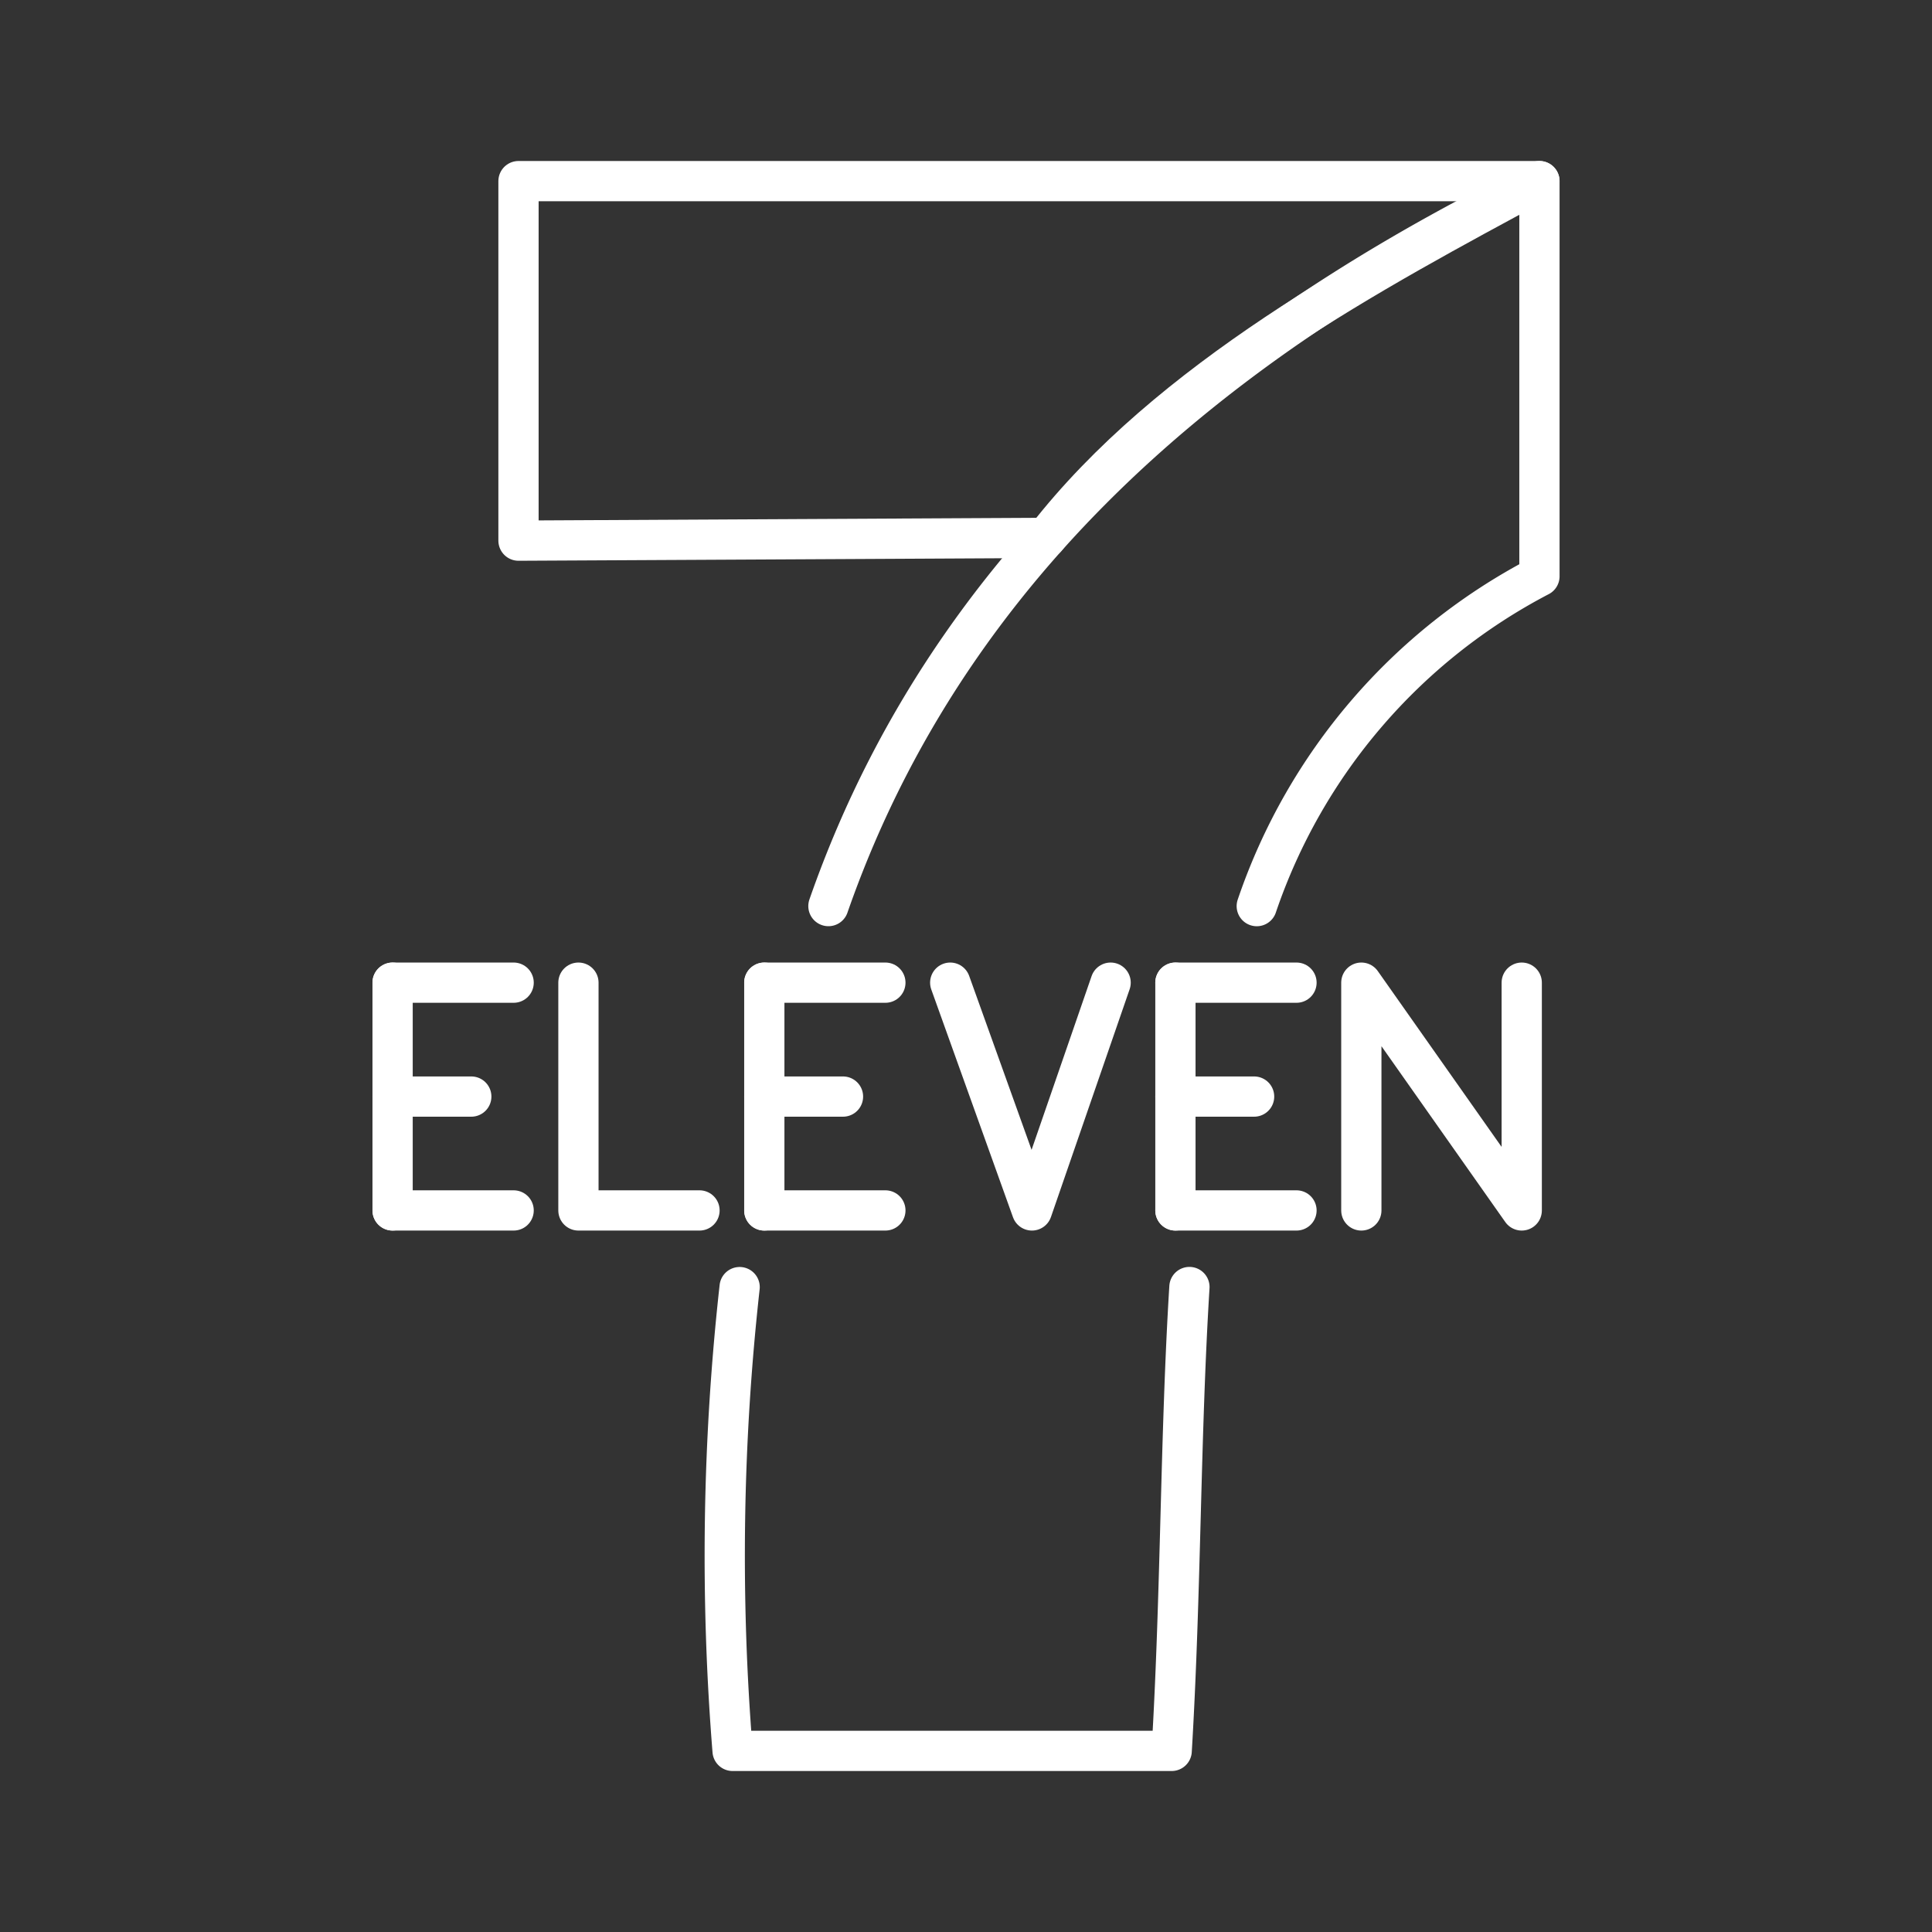 <svg xmlns="http://www.w3.org/2000/svg" viewBox="0 0 48 48"><rect x="0" y="0" width="48" height="48" fill="#333333" stroke="none"/><defs><style>.a{isolation:isolate;}.b{fill:none;stroke:#fff;stroke-linecap:round;stroke-linejoin:round;}</style></defs><g class="a"><polyline class="b" points="14.371 24.414 14.371 30.073 17.379 30.073"/></g><g class="a"><line class="b" x1="9.754" y1="30.073" x2="12.761" y2="30.073"/><line class="b" x1="9.754" y1="24.414" x2="12.761" y2="24.414"/><line class="b" x1="9.754" y1="27.244" x2="11.709" y2="27.244"/><line class="b" x1="9.754" y1="24.414" x2="9.754" y2="30.073"/></g><g class="a"><polyline class="b" points="33.822 30.073 33.822 24.414 37.807 30.073 37.807 24.414"/></g><g class="a"><polyline class="b" points="27.593 24.414 25.638 30.073 23.608 24.414"/></g><g class="a"><line class="b" x1="18.989" y1="30.073" x2="21.997" y2="30.073"/><line class="b" x1="18.989" y1="24.414" x2="21.997" y2="24.414"/><line class="b" x1="18.989" y1="27.244" x2="20.944" y2="27.244"/><line class="b" x1="18.989" y1="24.414" x2="18.989" y2="30.073"/></g><g class="a"><line class="b" x1="29.203" y1="30.073" x2="32.211" y2="30.073"/><line class="b" x1="29.203" y1="24.414" x2="32.211" y2="24.414"/><line class="b" x1="29.203" y1="27.244" x2="31.158" y2="27.244"/><line class="b" x1="29.203" y1="24.414" x2="29.203" y2="30.073"/></g><path class="b" d="M18.376,31.978A60.436,60.436,0,0,0,18.201,43.5H29.11c.234-3.905.212-7.828.441-11.524"/><path class="b" d="M31.224,22.512a14.497,14.497,0,0,1,7.023-8.194V4.5C31.894,7.624,23.96,12.815,20.582,22.511"/><path class="b" d="M12.882,4.5v8.932L25.99,13.364c3.065-3.94,8.092-6.622,12.256-8.864Z"/></svg>